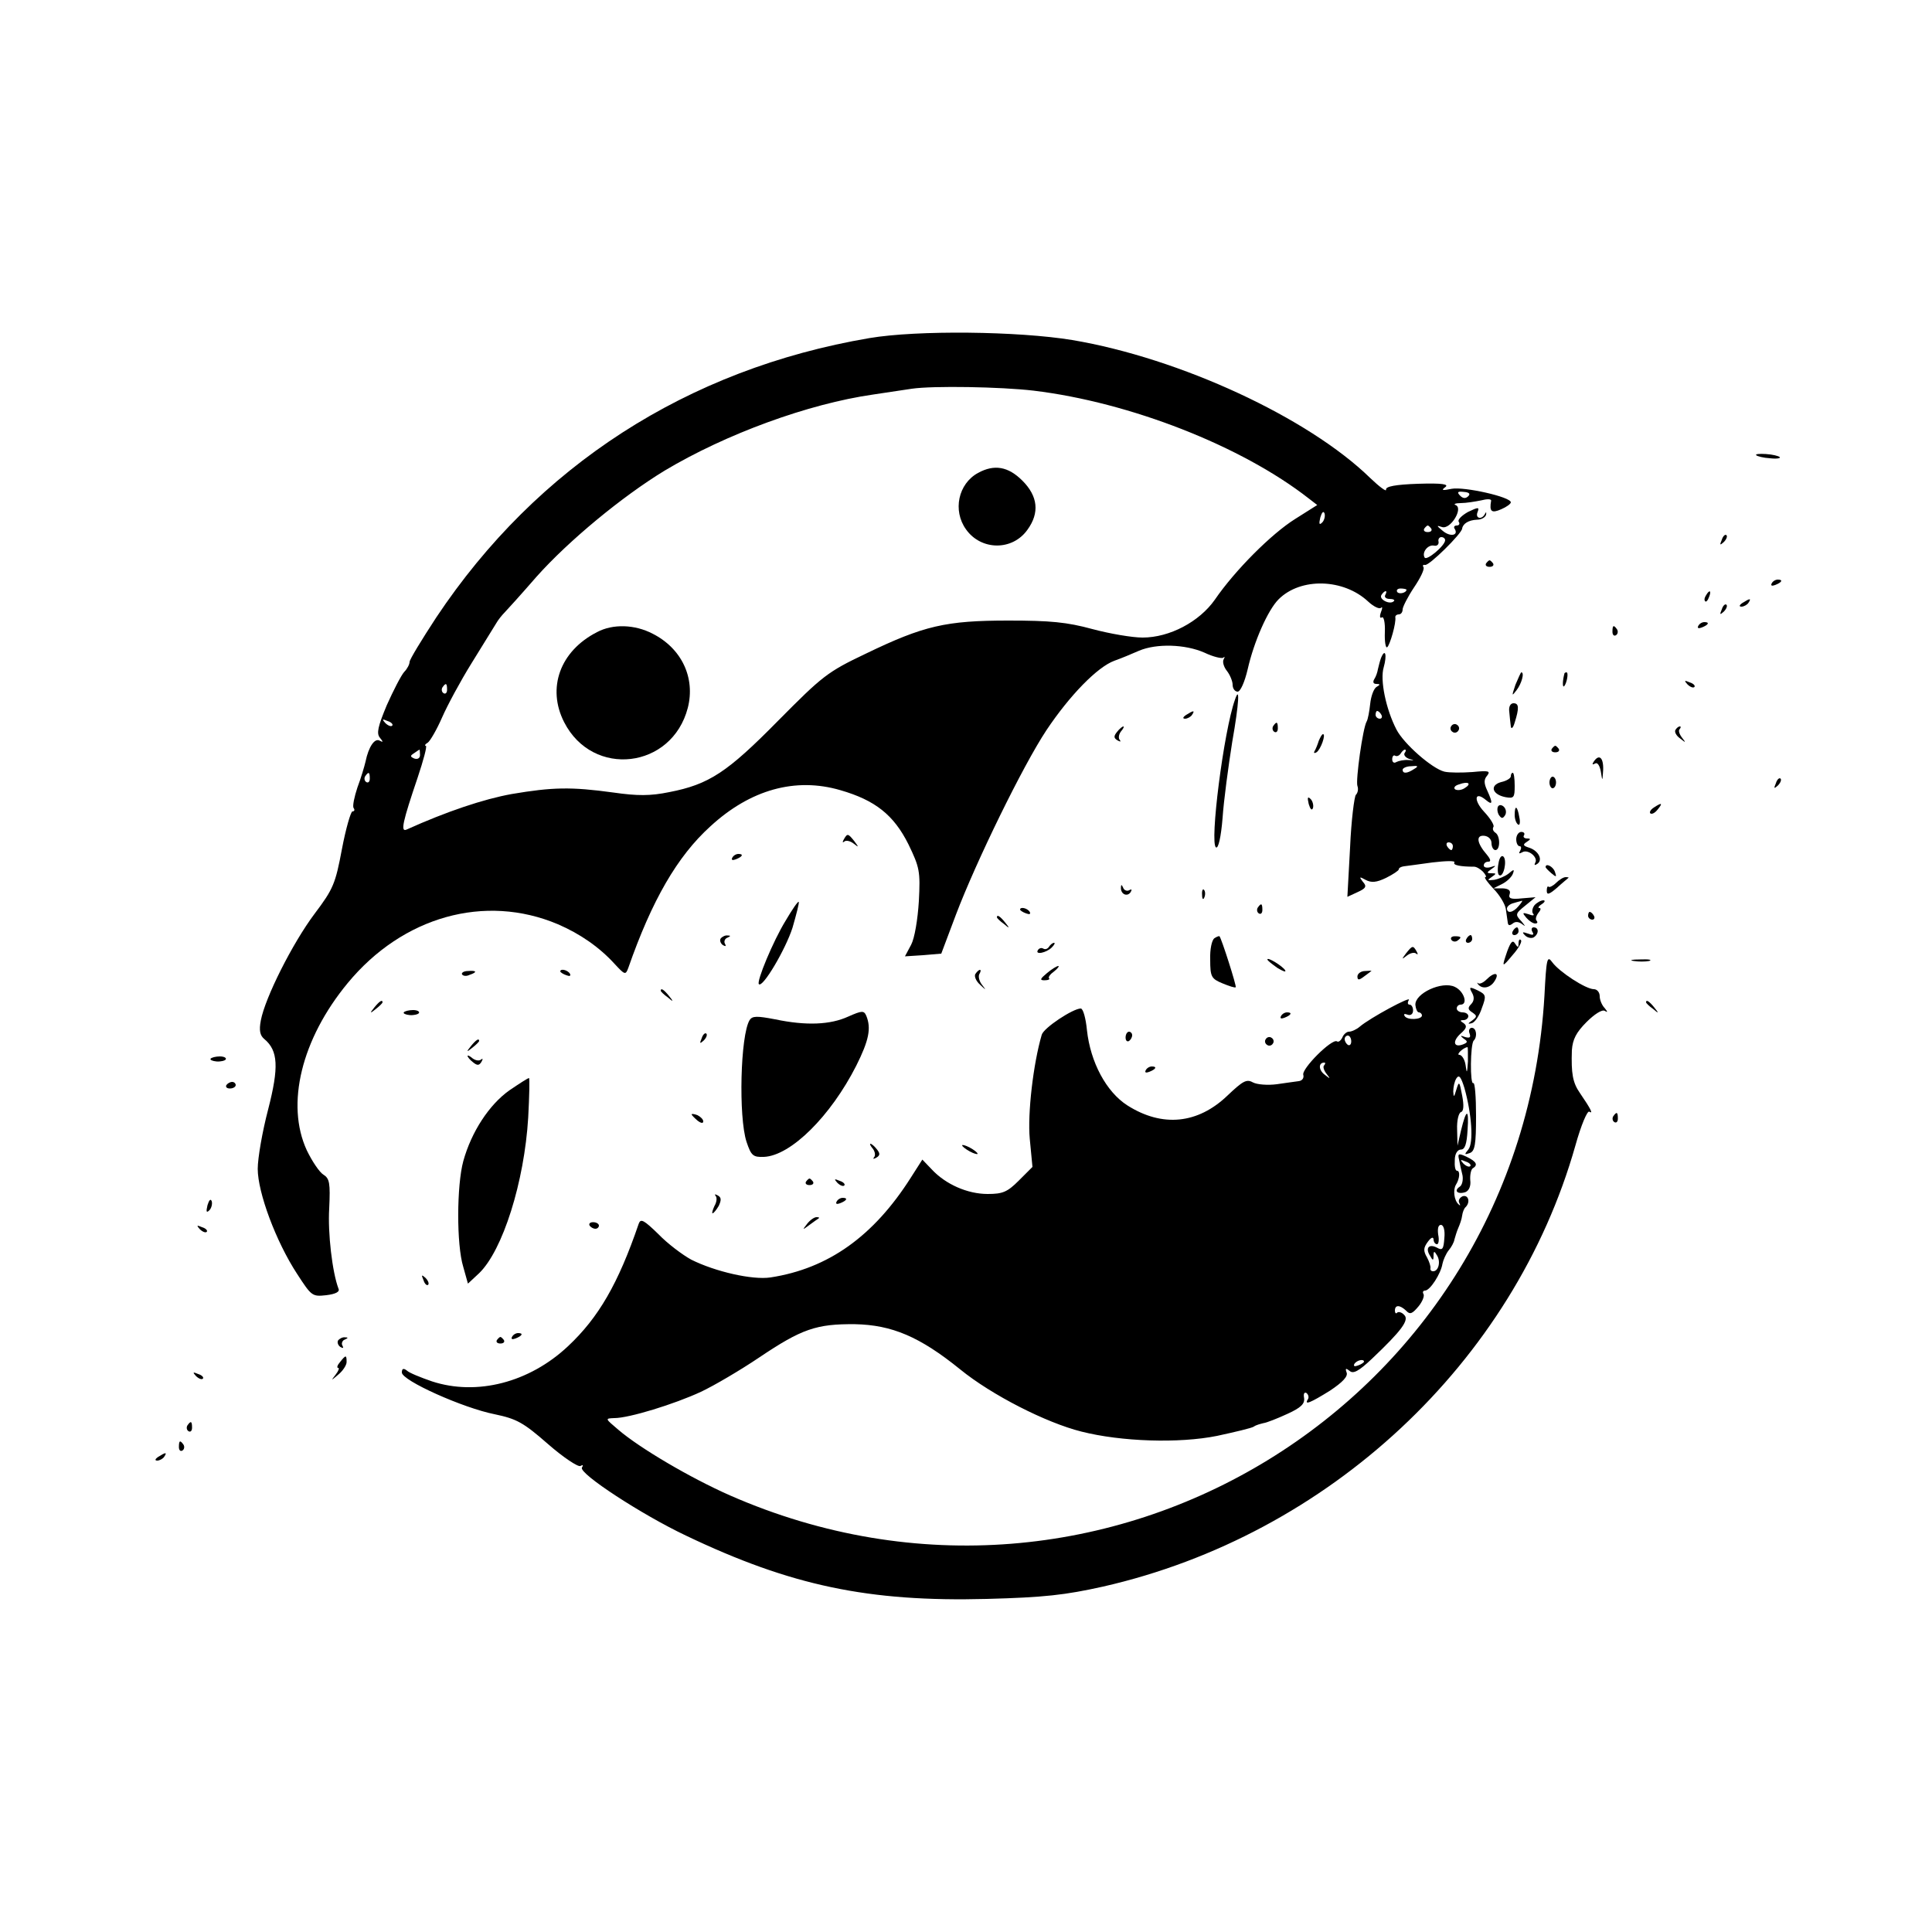 <?xml version="1.0" standalone="no"?>
<!DOCTYPE svg PUBLIC "-//W3C//DTD SVG 20010904//EN"
 "http://www.w3.org/TR/2001/REC-SVG-20010904/DTD/svg10.dtd">
<svg version="1.0" xmlns="http://www.w3.org/2000/svg"
 width="500pt" height="500pt" viewBox="0 0 500 500"
 preserveAspectRatio="xMidYMid meet">

<g transform="translate(0,500) scale(0.1,-0.1)"
fill="#000000" stroke="none">
<path d="M2250 4125 c-471 -80 -860 -331 -1121 -723 -38 -58 -69 -109 -69
-115 0 -6 -6 -18 -14 -26 -8 -9 -28 -48 -45 -86 -23 -55 -27 -73 -18 -84 9
-11 9 -13 0 -8 -13 8 -29 -15 -37 -54 -3 -13 -12 -43 -21 -67 -8 -24 -13 -48
-10 -53 4 -5 2 -9 -3 -9 -4 0 -17 -44 -27 -97 -17 -90 -22 -103 -71 -168 -57
-76 -128 -217 -139 -276 -5 -26 -2 -39 9 -48 36 -30 38 -73 10 -182 -15 -57
-27 -126 -27 -154 0 -61 47 -188 102 -272 37 -57 39 -59 75 -55 25 3 36 9 32
17 -16 42 -28 144 -24 208 3 65 1 77 -15 87 -10 6 -29 34 -43 63 -55 119 -14
288 106 433 142 172 355 232 544 152 58 -25 108 -60 147 -103 26 -28 28 -29
35 -10 61 175 127 289 212 366 104 96 221 128 337 94 90 -26 138 -64 176 -140
29 -60 31 -70 27 -147 -3 -48 -11 -96 -20 -113 l-16 -30 47 3 47 4 38 101 c52
137 173 385 234 477 60 90 132 164 176 180 17 6 46 18 64 26 45 19 119 17 169
-5 23 -11 45 -16 49 -13 4 4 4 2 1 -4 -4 -6 0 -20 8 -30 8 -10 15 -27 15 -36
0 -10 6 -18 13 -18 7 0 18 24 26 58 16 71 52 153 80 181 57 57 168 54 232 -6
14 -13 29 -20 33 -16 4 4 4 -1 0 -11 -4 -11 -3 -17 2 -14 5 4 9 -13 8 -38 -1
-24 2 -42 6 -39 7 5 24 64 21 78 0 4 4 7 9 7 6 0 10 6 10 13 0 6 13 32 29 56
17 25 28 48 25 53 -3 5 -1 7 4 6 10 -3 95 81 96 94 2 13 17 22 38 23 12 0 22
6 24 13 1 7 0 8 -3 2 -8 -16 -26 -12 -19 5 5 13 2 13 -25 0 -16 -9 -27 -20
-24 -25 4 -6 1 -10 -5 -10 -6 0 -9 -4 -5 -9 10 -17 -12 -21 -31 -5 -17 14 -17
15 -2 10 22 -7 56 49 35 57 -6 2 -1 5 13 5 14 0 38 4 53 7 15 4 27 4 26 -1 -5
-28 1 -33 26 -22 14 6 25 14 25 18 0 14 -121 41 -153 35 -24 -5 -28 -4 -17 4
11 8 -7 11 -70 9 -59 -2 -84 -7 -83 -15 2 -7 -17 7 -41 30 -160 156 -492 310
-771 357 -140 23 -401 26 -525 5z m425 -136 c249 -30 538 -143 712 -279 l22
-17 -57 -36 c-61 -38 -156 -133 -208 -209 -40 -57 -117 -98 -187 -98 -27 0
-85 10 -130 22 -66 18 -109 22 -217 22 -162 0 -219 -13 -370 -86 -99 -47 -112
-58 -226 -173 -132 -134 -179 -165 -282 -185 -49 -10 -82 -10 -145 -1 -109 15
-157 14 -263 -4 -72 -13 -168 -45 -272 -92 -16 -7 -10 20 29 135 15 45 25 82
21 82 -4 0 -2 4 5 8 6 4 23 33 37 65 14 32 48 95 76 140 28 45 56 91 63 102 6
11 17 24 23 30 5 5 43 47 83 93 83 93 221 207 331 274 159 95 372 173 540 197
41 6 86 13 100 15 55 8 230 5 315 -5z m1125 -273 c-7 -7 -14 -6 -21 1 -9 9 -7
12 9 10 14 -1 18 -5 12 -11z m-378 -68 c-8 -8 -9 -4 -5 13 4 13 8 18 11 10 2
-7 -1 -18 -6 -23z m282 -16 c3 -5 -1 -9 -9 -9 -8 0 -12 4 -9 9 3 4 7 8 9 8 2
0 6 -4 9 -8z m36 -30 c0 -14 -48 -54 -53 -45 -8 13 8 34 24 31 8 -2 13 3 12
10 -2 6 2 12 7 12 6 0 10 -4 10 -8z m-100 -128 c0 -8 -19 -13 -24 -6 -3 5 1 9
9 9 8 0 15 -2 15 -3z m-55 -14 c-3 -5 2 -10 11 -10 10 0 15 -3 11 -6 -10 -10
-39 5 -32 16 3 5 8 10 11 10 3 0 2 -4 -1 -10z m-2428 -245 c0 -8 -4 -12 -9 -9
-5 3 -6 10 -3 15 9 13 12 11 12 -6z m-142 -93 c-3 -3 -11 0 -18 7 -9 10 -8 11
6 5 10 -3 15 -9 12 -12z m72 -76 c0 -8 -6 -12 -15 -9 -11 5 -11 7 0 14 7 5 13
9 14 9 0 0 1 -6 1 -14z m-130 -61 c0 -8 -4 -12 -9 -9 -5 3 -6 10 -3 15 9 13
12 11 12 -6z"/>
<path d="M2531 3776 c-51 -28 -66 -97 -31 -146 39 -55 120 -56 159 -1 32 44
27 87 -13 127 -37 37 -73 43 -115 20z"/>
<path d="M1545 3364 c-96 -49 -130 -145 -85 -233 74 -145 279 -121 320 37 20
78 -16 154 -91 192 -46 24 -103 26 -144 4z"/>
<path d="M4545 3822 c3 -3 19 -7 36 -8 17 -2 28 0 25 3 -3 3 -19 7 -36 8 -17
1 -28 0 -25 -3z"/>
<path d="M4456 3603 c-6 -14 -5 -15 5 -6 7 7 10 15 7 18 -3 3 -9 -2 -12 -12z"/>
<path d="M3846 3542 c-3 -5 1 -9 9 -9 8 0 12 4 9 9 -3 4 -7 8 -9 8 -2 0 -6 -4
-9 -8z"/>
<path d="M4585 3490 c-3 -6 1 -7 9 -4 18 7 21 14 7 14 -6 0 -13 -4 -16 -10z"/>
<path d="M4415 3459 c-4 -6 -5 -12 -2 -15 2 -3 7 2 10 11 7 17 1 20 -8 4z"/>
<path d="M4510 3440 c-9 -6 -10 -10 -3 -10 6 0 15 5 18 10 8 12 4 12 -15 0z"/>
<path d="M4456 3423 c-6 -14 -5 -15 5 -6 7 7 10 15 7 18 -3 3 -9 -2 -12 -12z"/>
<path d="M4395 3380 c-3 -6 1 -7 9 -4 18 7 21 14 7 14 -6 0 -13 -4 -16 -10z"/>
<path d="M4173 3365 c0 -8 4 -12 9 -9 5 3 6 10 3 15 -9 13 -12 11 -12 -6z"/>
<path d="M3574 3297 c-3 -8 -6 -21 -8 -29 -1 -7 -5 -19 -9 -25 -5 -8 -3 -13 5
-13 10 0 11 -2 0 -8 -7 -5 -14 -24 -16 -44 -2 -19 -6 -40 -9 -45 -10 -16 -29
-153 -24 -167 3 -8 1 -18 -4 -23 -4 -4 -12 -66 -15 -136 l-7 -128 26 12 c22
10 25 15 14 27 -10 13 -9 14 7 5 15 -8 28 -7 53 5 18 9 33 19 33 22 0 4 6 7
13 8 6 1 40 5 74 10 34 4 60 5 57 0 -5 -7 16 -11 51 -11 6 0 16 -6 23 -13 7
-8 10 -14 6 -14 -4 0 5 -13 21 -30 16 -16 30 -40 32 -52 2 -13 4 -29 5 -35 1
-9 5 -9 13 -3 7 6 16 5 26 -3 8 -6 6 -3 -3 8 -17 18 -17 20 9 41 l27 22 -36
-3 c-28 -3 -35 0 -31 11 3 9 -2 14 -18 15 l-24 0 22 11 c12 6 24 17 28 26 5
13 3 13 -11 1 -9 -7 -26 -14 -37 -16 -18 -2 -19 -1 -7 7 13 9 13 10 0 10 -13
0 -13 2 0 11 13 9 12 10 -2 5 -10 -3 -18 -1 -18 4 0 6 5 10 12 10 7 0 6 6 -4
18 -26 30 -29 51 -7 49 11 -1 19 -9 19 -19 0 -10 5 -18 10 -18 13 0 13 37 0
45 -6 4 -8 10 -5 15 3 4 -8 22 -24 39 -28 30 -25 55 4 31 18 -15 19 -9 4 24
-9 19 -9 29 0 39 9 12 3 13 -38 9 -28 -2 -60 -2 -73 1 -32 8 -105 72 -124 109
-27 52 -43 128 -33 161 9 32 4 51 -7 24z m1 -147 c3 -5 1 -10 -4 -10 -6 0 -11
5 -11 10 0 6 2 10 4 10 3 0 8 -4 11 -10z m60 -99 c-3 -5 3 -12 12 -15 15 -4
14 -4 -2 -3 -11 1 -25 -2 -31 -5 -6 -4 -11 -1 -11 7 0 8 4 12 8 9 4 -2 10 0
14 6 3 5 8 10 11 10 3 0 3 -4 -1 -9z m25 -41 c-18 -12 -30 -13 -30 -2 0 4 10
9 22 9 18 2 20 0 8 -7z m130 -50 c-8 -5 -18 -6 -24 -3 -5 4 -1 10 10 13 24 9
34 2 14 -10z m-30 -150 c0 -5 -2 -10 -4 -10 -3 0 -8 5 -11 10 -3 6 -1 10 4 10
6 0 11 -4 11 -10z m170 -155 c-14 -17 -30 -20 -30 -6 0 5 8 12 18 14 9 3 19 5
21 6 2 0 -2 -6 -9 -14z"/>
<path d="M3922 3228 c-10 -30 -10 -31 3 -14 13 17 21 46 12 46 -1 0 -8 -15
-15 -32z"/>
<path d="M4049 3258 c-5 -18 -6 -38 -1 -34 7 8 12 36 6 36 -2 0 -4 -1 -5 -2z"/>
<path d="M4367 3229 c7 -7 15 -10 18 -7 3 3 -2 9 -12 12 -14 6 -15 5 -6 -5z"/>
<path d="M3196 3189 c-29 -81 -66 -372 -49 -382 6 -4 13 27 17 76 3 45 15 134
25 197 18 102 20 148 7 109z"/>
<path d="M3906 3158 c1 -13 3 -30 4 -38 1 -8 6 -4 10 10 12 38 11 50 -3 50 -8
0 -13 -9 -11 -22z"/>
<path d="M3070 3150 c-9 -6 -10 -10 -3 -10 6 0 15 5 18 10 8 12 4 12 -15 0z"/>
<path d="M3295 3121 c-3 -5 -2 -12 3 -15 5 -3 9 1 9 9 0 17 -3 19 -12 6z"/>
<path d="M3756 3121 c-4 -5 -2 -12 3 -15 5 -4 12 -2 15 3 4 5 2 12 -3 15 -5 4
-12 2 -15 -3z"/>
<path d="M2891 3106 c-9 -11 -9 -16 1 -22 7 -4 10 -4 6 1 -4 4 -3 14 3 22 6 7
9 13 6 13 -2 0 -10 -6 -16 -14z"/>
<path d="M4336 3111 c-3 -5 2 -15 12 -22 15 -12 16 -12 5 2 -7 9 -10 19 -6 22
3 4 4 7 0 7 -3 0 -8 -4 -11 -9z"/>
<path d="M3413 3083 c-3 -10 -8 -22 -11 -27 -3 -5 0 -6 5 -3 11 7 25 47 17 47
-3 0 -7 -8 -11 -17z"/>
<path d="M4016 3062 c-3 -5 1 -9 9 -9 8 0 12 4 9 9 -3 4 -7 8 -9 8 -2 0 -6 -4
-9 -8z"/>
<path d="M4124 3028 c-4 -6 -3 -8 4 -4 6 4 12 -5 15 -21 4 -26 4 -26 6 5 1 32
-11 42 -25 20z"/>
<path d="M3910 2991 c0 -5 -11 -12 -25 -15 -30 -8 -24 -32 11 -39 22 -4 24 -1
24 29 0 19 -2 34 -5 34 -3 0 -5 -4 -5 -9z"/>
<path d="M4010 2975 c0 -8 4 -15 8 -15 5 0 9 7 9 15 0 8 -4 15 -9 15 -4 0 -8
-7 -8 -15z"/>
<path d="M4596 2973 c-6 -14 -5 -15 5 -6 7 7 10 15 7 18 -3 3 -9 -2 -12 -12z"/>
<path d="M3387 2919 c4 -13 8 -18 11 -10 2 7 -1 18 -6 23 -8 8 -9 4 -5 -13z"/>
<path d="M3877 2913 c-3 -5 -2 -15 2 -22 7 -10 10 -10 16 -1 4 6 3 16 -3 22
-5 5 -12 6 -15 1z"/>
<path d="M4280 2910 c-8 -5 -12 -12 -9 -15 4 -3 12 1 19 10 14 17 11 19 -10 5z"/>
<path d="M3920 2891 c0 -11 4 -22 9 -25 4 -3 6 6 3 19 -5 30 -12 33 -12 6z"/>
<path d="M3924 2828 c0 -10 4 -18 9 -18 4 0 5 -5 1 -12 -4 -7 -3 -8 5 -4 15
10 43 -13 34 -27 -3 -6 -1 -7 5 -3 16 10 4 34 -20 42 -16 5 -18 8 -7 15 11 7
11 9 1 9 -7 0 -11 4 -8 8 3 5 0 9 -7 9 -7 0 -13 -9 -13 -19z"/>
<path d="M2184 2828 c-4 -7 -4 -10 1 -6 4 4 15 2 24 -5 14 -11 14 -10 2 6 -16
20 -18 21 -27 5z"/>
<path d="M1895 2780 c-3 -6 1 -7 9 -4 18 7 21 14 7 14 -6 0 -13 -4 -16 -10z"/>
<path d="M3878 2765 c-3 -14 -2 -28 2 -30 11 -7 21 38 11 48 -5 5 -11 -3 -13
-18z"/>
<path d="M4000 2756 c0 -2 7 -9 15 -16 13 -11 14 -10 9 4 -5 14 -24 23 -24 12z"/>
<path d="M4027 2715 c-8 -8 -17 -12 -19 -10 -3 3 -5 -2 -5 -10 0 -12 6 -10 26
7 14 13 28 24 30 26 2 1 -1 2 -7 2 -6 0 -17 -7 -25 -15z"/>
<path d="M2901 2703 c-1 -17 16 -25 25 -12 4 7 3 9 -4 5 -5 -3 -13 0 -15 6 -4
9 -6 10 -6 1z"/>
<path d="M3111 2684 c0 -11 3 -14 6 -6 3 7 2 16 -1 19 -3 4 -6 -2 -5 -13z"/>
<path d="M2033 2617 c-32 -52 -76 -158 -69 -164 10 -10 69 90 87 146 10 35 18
65 16 67 -2 2 -17 -20 -34 -49z"/>
<path d="M3971 2657 c-6 -8 -7 -18 -3 -22 4 -5 -2 -5 -12 -1 -16 5 -17 4 -6
-9 7 -8 17 -15 23 -15 6 0 7 3 4 7 -4 3 -2 12 4 20 6 7 8 13 3 13 -5 0 -2 5 6
10 8 5 10 10 4 10 -6 0 -17 -6 -23 -13z"/>
<path d="M3255 2651 c-3 -5 -2 -12 3 -15 5 -3 9 1 9 9 0 17 -3 19 -12 6z"/>
<path d="M2640 2646 c0 -2 7 -7 16 -10 8 -3 12 -2 9 4 -6 10 -25 14 -25 6z"/>
<path d="M4110 2630 c0 -5 5 -10 11 -10 5 0 7 5 4 10 -3 6 -8 10 -11 10 -2 0
-4 -4 -4 -10z"/>
<path d="M2580 2626 c0 -2 8 -10 18 -17 15 -13 16 -12 3 4 -13 16 -21 21 -21
13z"/>
<path d="M3915 2590 c-3 -5 -1 -10 4 -10 6 0 11 5 11 10 0 6 -2 10 -4 10 -3 0
-8 -4 -11 -10z"/>
<path d="M3966 2588 c5 -8 1 -9 -12 -4 -14 5 -16 4 -7 -5 6 -6 16 -8 22 -5 14
9 14 26 0 26 -5 0 -7 -5 -3 -12z"/>
<path d="M1865 2571 c-3 -5 0 -13 6 -17 7 -4 9 -3 5 4 -3 5 0 13 6 15 9 4 10
6 1 6 -6 1 -14 -3 -18 -8z"/>
<path d="M3143 2572 c-7 -5 -12 -29 -11 -56 0 -44 3 -49 32 -61 17 -7 32 -12
34 -10 3 2 -37 127 -42 132 -1 1 -7 -1 -13 -5z"/>
<path d="M3756 2568 c3 -5 10 -6 15 -3 13 9 11 12 -6 12 -8 0 -12 -4 -9 -9z"/>
<path d="M3795 2570 c-3 -5 -1 -10 4 -10 6 0 11 5 11 10 0 6 -2 10 -4 10 -3 0
-8 -4 -11 -10z"/>
<path d="M3901 2539 c-15 -44 -15 -45 15 -9 15 17 24 34 20 37 -3 4 -6 0 -6
-8 0 -12 -2 -12 -9 -1 -6 10 -11 5 -20 -19z"/>
<path d="M2715 2550 c-4 -6 -10 -8 -15 -5 -5 3 -11 1 -14 -4 -8 -13 22 -7 36
7 7 7 9 12 6 12 -4 0 -10 -5 -13 -10z"/>
<path d="M3639 2533 c-12 -16 -12 -17 2 -6 9 7 20 9 24 5 5 -4 5 -1 1 6 -9 16
-11 15 -27 -5z"/>
<path d="M3997 2423 c-62 -1055 -1142 -1717 -2108 -1293 -102 45 -233 122
-289 170 -34 29 -35 29 -10 30 38 0 155 36 224 68 34 16 102 56 151 89 110 74
148 87 248 86 95 -2 167 -32 272 -117 81 -66 222 -138 314 -161 103 -26 252
-31 351 -11 46 10 89 20 95 24 5 4 17 7 25 9 8 1 36 12 62 24 35 16 45 26 43
41 -2 10 0 16 6 13 5 -4 7 -11 4 -16 -11 -17 7 -9 57 22 33 22 47 37 43 47 -4
11 -2 12 8 4 9 -8 23 -1 57 31 77 73 98 101 84 114 -6 7 -15 9 -18 6 -3 -4 -6
-1 -6 5 0 16 13 15 29 0 10 -11 16 -8 32 11 10 12 16 27 13 32 -3 5 -1 9 4 9
13 0 41 44 45 69 2 10 9 26 16 35 7 8 14 21 15 28 2 7 6 21 10 30 4 9 9 23 10
32 1 8 5 19 9 22 13 13 7 33 -8 28 -8 -4 -12 -11 -8 -18 3 -6 2 -7 -2 -3 -12
10 -15 38 -7 51 10 16 11 36 3 36 -5 0 -7 12 -6 28 0 16 7 27 16 27 10 0 15
14 17 50 4 57 -3 57 -17 -1 l-9 -39 -1 42 c-1 23 4 43 10 45 7 2 8 17 3 43 -7
37 -8 38 -15 15 -6 -20 -7 -21 -8 -5 0 11 3 26 8 34 7 11 12 4 21 -25 19 -68
24 -142 10 -159 -11 -13 -10 -14 4 -9 13 5 16 22 16 96 0 49 -3 87 -7 85 -9
-6 -8 101 1 110 10 10 7 33 -5 33 -6 0 -9 -7 -6 -14 4 -11 1 -13 -11 -10 -13
5 -14 4 -4 -4 11 -7 11 -10 -2 -15 -24 -9 -28 8 -6 28 16 14 17 20 8 27 -10 6
-10 8 0 8 6 0 12 5 12 10 0 6 -7 10 -15 10 -8 0 -15 5 -15 10 0 6 5 10 10 10
20 0 9 35 -15 46 -33 16 -104 -17 -102 -47 1 -10 5 -19 9 -19 4 0 8 -4 8 -8 0
-11 -39 -13 -45 -1 -3 5 0 6 8 3 8 -3 14 2 14 11 0 8 -4 15 -9 15 -5 0 -6 5
-2 12 8 12 -100 -46 -127 -69 -8 -7 -21 -13 -28 -13 -6 0 -14 -7 -17 -15 -4
-8 -10 -13 -14 -10 -13 8 -93 -72 -87 -87 2 -8 -3 -15 -12 -16 -9 -1 -35 -5
-57 -8 -23 -3 -51 -1 -62 5 -16 9 -26 3 -65 -34 -77 -74 -169 -83 -259 -26
-55 35 -96 112 -105 195 -3 31 -10 56 -16 56 -20 0 -96 -50 -101 -68 -22 -75
-37 -204 -31 -269 l7 -73 -35 -35 c-30 -30 -42 -35 -81 -35 -52 0 -109 25
-145 64 l-24 25 -30 -47 c-96 -151 -213 -235 -363 -258 -47 -7 -143 15 -205
46 -22 12 -61 41 -85 66 -38 37 -46 41 -51 27 -53 -155 -104 -243 -183 -317
-100 -94 -236 -129 -352 -91 -29 10 -59 22 -65 28 -9 7 -13 5 -13 -5 0 -21
159 -92 240 -108 57 -12 74 -21 138 -77 40 -35 78 -60 84 -57 7 4 8 2 4 -4 -9
-15 155 -122 269 -176 272 -130 473 -172 779 -164 149 4 202 10 301 32 584
133 1063 580 1222 1141 15 54 31 91 36 88 11 -7 4 7 -24 48 -19 27 -23 51 -21
111 2 28 11 46 38 73 20 20 40 33 47 29 8 -5 8 -3 0 7 -7 7 -13 21 -13 31 0
10 -7 18 -15 18 -21 0 -90 45 -108 70 -13 18 -15 10 -20 -87z m-500 -118 c0
-8 -4 -12 -9 -9 -4 3 -8 9 -8 15 0 5 4 9 8 9 5 0 9 -7 9 -15z m302 -52 c-2
-31 -3 -33 -6 -10 -2 15 -10 27 -16 27 -10 0 10 19 21 20 1 0 1 -17 1 -37z
m-372 -10 c-4 -3 -1 -13 6 -22 11 -14 10 -14 -5 -2 -16 12 -16 31 -1 31 4 0 3
-3 0 -7z m311 -447 c-2 -29 -5 -33 -19 -25 -21 11 -31 -1 -18 -21 7 -13 9 -13
9 0 0 13 2 13 9 1 10 -16 4 -41 -10 -41 -5 0 -8 3 -7 8 1 4 -3 17 -9 28 -10
17 -9 25 2 40 8 11 14 14 15 7 0 -7 4 -13 9 -13 4 0 6 11 3 25 -2 15 0 25 7
25 7 0 11 -14 9 -34z m-208 -320 c0 -2 -7 -7 -16 -10 -8 -3 -12 -2 -9 4 6 10
25 14 25 6z"/>
<path d="M3280 2517 c0 -3 12 -12 26 -22 15 -9 23 -12 20 -6 -7 11 -46 35 -46
28z"/>
<path d="M4228 2513 c12 -2 30 -2 40 0 9 3 -1 5 -23 4 -22 0 -30 -2 -17 -4z"/>
<path d="M2710 2482 c-18 -15 -20 -19 -7 -19 10 0 15 3 12 5 -3 3 3 11 13 18
9 7 14 14 11 14 -4 0 -17 -8 -29 -18z"/>
<path d="M1196 2478 c3 -4 11 -5 19 -1 21 7 19 12 -4 10 -11 0 -18 -5 -15 -9z"/>
<path d="M1450 2486 c0 -2 7 -7 16 -10 8 -3 12 -2 9 4 -6 10 -25 14 -25 6z"/>
<path d="M2524 2479 c-3 -6 2 -18 12 -27 17 -16 17 -16 5 0 -7 9 -10 22 -6 28
3 5 4 10 1 10 -3 0 -8 -5 -12 -11z"/>
<path d="M3513 2473 c0 -10 4 -10 16 -1 9 7 18 13 20 15 2 1 -5 1 -16 0 -11 0
-20 -7 -20 -14z"/>
<path d="M3847 2465 c-8 -8 -17 -12 -21 -10 -3 3 -4 2 -1 -2 11 -14 32 -10 43
8 14 22 0 25 -21 4z"/>
<path d="M3810 2430 c6 -11 5 -21 -3 -29 -9 -9 -8 -14 3 -21 13 -9 13 -11 0
-21 -12 -8 -12 -10 -1 -7 8 2 20 20 26 39 12 32 11 35 -11 46 -21 10 -23 9
-14 -7z"/>
<path d="M1710 2436 c0 -2 8 -10 18 -17 15 -13 16 -12 3 4 -13 16 -21 21 -21
13z"/>
<path d="M969 2393 c-13 -16 -12 -17 4 -4 9 7 17 15 17 17 0 8 -8 3 -21 -13z"/>
<path d="M4260 2406 c0 -2 8 -10 18 -17 15 -13 16 -12 3 4 -13 16 -21 21 -21
13z"/>
<path d="M1045 2380 c-2 -3 5 -6 15 -7 11 -1 22 2 24 5 3 4 -4 8 -15 8 -11 0
-22 -3 -24 -6z"/>
<path d="M2195 2369 c-46 -21 -108 -24 -189 -7 -47 9 -59 9 -66 -2 -24 -39
-29 -251 -8 -315 12 -36 17 -40 45 -39 70 3 173 106 239 236 33 66 39 97 26
129 -6 14 -11 14 -47 -2z"/>
<path d="M3315 2370 c-3 -6 1 -7 9 -4 18 7 21 14 7 14 -6 0 -13 -4 -16 -10z"/>
<path d="M1816 2313 c-6 -14 -5 -15 5 -6 7 7 10 15 7 18 -3 3 -9 -2 -12 -12z"/>
<path d="M2913 2315 c0 -8 4 -12 9 -9 4 3 8 9 8 15 0 5 -4 9 -8 9 -5 0 -9 -7
-9 -15z"/>
<path d="M3276 2311 c-4 -5 -2 -12 3 -15 5 -4 12 -2 15 3 4 5 2 12 -3 15 -5 4
-12 2 -15 -3z"/>
<path d="M1219 2293 c-13 -16 -12 -17 4 -4 9 7 17 15 17 17 0 8 -8 3 -21 -13z"/>
<path d="M545 2260 c-2 -3 5 -6 15 -7 11 -1 22 2 24 5 3 4 -4 8 -15 8 -11 0
-22 -3 -24 -6z"/>
<path d="M1210 2267 c0 -2 6 -10 14 -16 11 -9 16 -9 22 1 4 7 4 10 -1 6 -4 -4
-14 -3 -22 3 -7 6 -13 9 -13 6z"/>
<path d="M2965 2230 c-3 -6 1 -7 9 -4 18 7 21 14 7 14 -6 0 -13 -4 -16 -10z"/>
<path d="M1318 2178 c-52 -37 -98 -107 -119 -183 -17 -62 -18 -216 0 -274 l12
-43 29 27 c61 59 117 236 127 403 3 56 4 102 2 102 -3 0 -26 -15 -51 -32z"/>
<path d="M586 2192 c-3 -5 1 -9 9 -9 8 0 15 4 15 9 0 4 -4 8 -9 8 -6 0 -12 -4
-15 -8z"/>
<path d="M1790 2116 c0 -2 7 -9 15 -16 9 -7 15 -8 15 -2 0 5 -7 12 -15 16 -8
3 -15 4 -15 2z"/>
<path d="M4175 2111 c-3 -5 -2 -12 3 -15 5 -3 9 1 9 9 0 17 -3 19 -12 6z"/>
<path d="M2259 2027 c6 -8 7 -18 3 -22 -4 -5 -1 -5 6 -1 10 6 10 11 1 22 -6 8
-14 14 -16 14 -3 0 0 -6 6 -13z"/>
<path d="M2490 2036 c0 -3 9 -10 20 -16 11 -6 20 -8 20 -6 0 3 -9 10 -20 16
-11 6 -20 8 -20 6z"/>
<path d="M3776 1999 c2 -11 6 -29 9 -41 2 -12 -1 -25 -7 -29 -17 -11 -5 -21
15 -14 9 4 14 16 12 31 -1 13 2 27 6 30 15 9 10 18 -15 30 -21 10 -24 9 -20
-7z m29 -17 c-3 -3 -11 0 -18 7 -9 10 -8 11 6 5 10 -3 15 -9 12 -12z"/>
<path d="M2086 1942 c-3 -5 1 -9 9 -9 8 0 12 4 9 9 -3 4 -7 8 -9 8 -2 0 -6 -4
-9 -8z"/>
<path d="M2167 1939 c7 -7 15 -10 18 -7 3 3 -2 9 -12 12 -14 6 -15 5 -6 -5z"/>
<path d="M1852 1905 c4 -4 3 -16 -3 -26 -5 -11 -7 -19 -5 -19 3 0 10 9 16 19
7 15 7 22 -2 27 -7 4 -10 4 -6 -1z"/>
<path d="M537 1881 c-4 -17 -3 -21 5 -13 5 5 8 16 6 23 -3 8 -7 3 -11 -10z"/>
<path d="M2165 1890 c-3 -6 1 -7 9 -4 18 7 21 14 7 14 -6 0 -13 -4 -16 -10z"/>
<path d="M2089 1833 c-13 -17 -13 -17 6 -3 11 8 22 16 24 17 2 2 0 3 -6 3 -6
0 -17 -8 -24 -17z"/>
<path d="M1526 1828 c3 -4 9 -8 15 -8 5 0 9 4 9 8 0 5 -7 9 -15 9 -8 0 -12 -4
-9 -9z"/>
<path d="M517 1819 c7 -7 15 -10 18 -7 3 3 -2 9 -12 12 -14 6 -15 5 -6 -5z"/>
<path d="M1096 1687 c3 -10 9 -15 12 -12 3 3 0 11 -7 18 -10 9 -11 8 -5 -6z"/>
<path d="M1325 1540 c-3 -6 1 -7 9 -4 18 7 21 14 7 14 -6 0 -13 -4 -16 -10z"/>
<path d="M875 1531 c-3 -5 0 -13 6 -17 7 -4 9 -3 5 4 -3 5 0 13 6 15 9 4 10 6
1 6 -6 1 -14 -3 -18 -8z"/>
<path d="M1286 1532 c-3 -5 1 -9 9 -9 8 0 12 4 9 9 -3 4 -7 8 -9 8 -2 0 -6 -4
-9 -8z"/>
<path d="M880 1475 c-7 -8 -9 -15 -5 -15 4 0 1 -8 -6 -17 -13 -17 -13 -17 7 0
11 9 21 24 21 32 0 19 -2 19 -17 0z"/>
<path d="M507 1439 c7 -7 15 -10 18 -7 3 3 -2 9 -12 12 -14 6 -15 5 -6 -5z"/>
<path d="M485 1311 c-3 -5 -2 -12 3 -15 5 -3 9 1 9 9 0 17 -3 19 -12 6z"/>
<path d="M463 1255 c0 -8 4 -12 9 -9 5 3 6 10 3 15 -9 13 -12 11 -12 -6z"/>
<path d="M410 1230 c-9 -6 -10 -10 -3 -10 6 0 15 5 18 10 8 12 4 12 -15 0z"/>
</g>
</svg>
